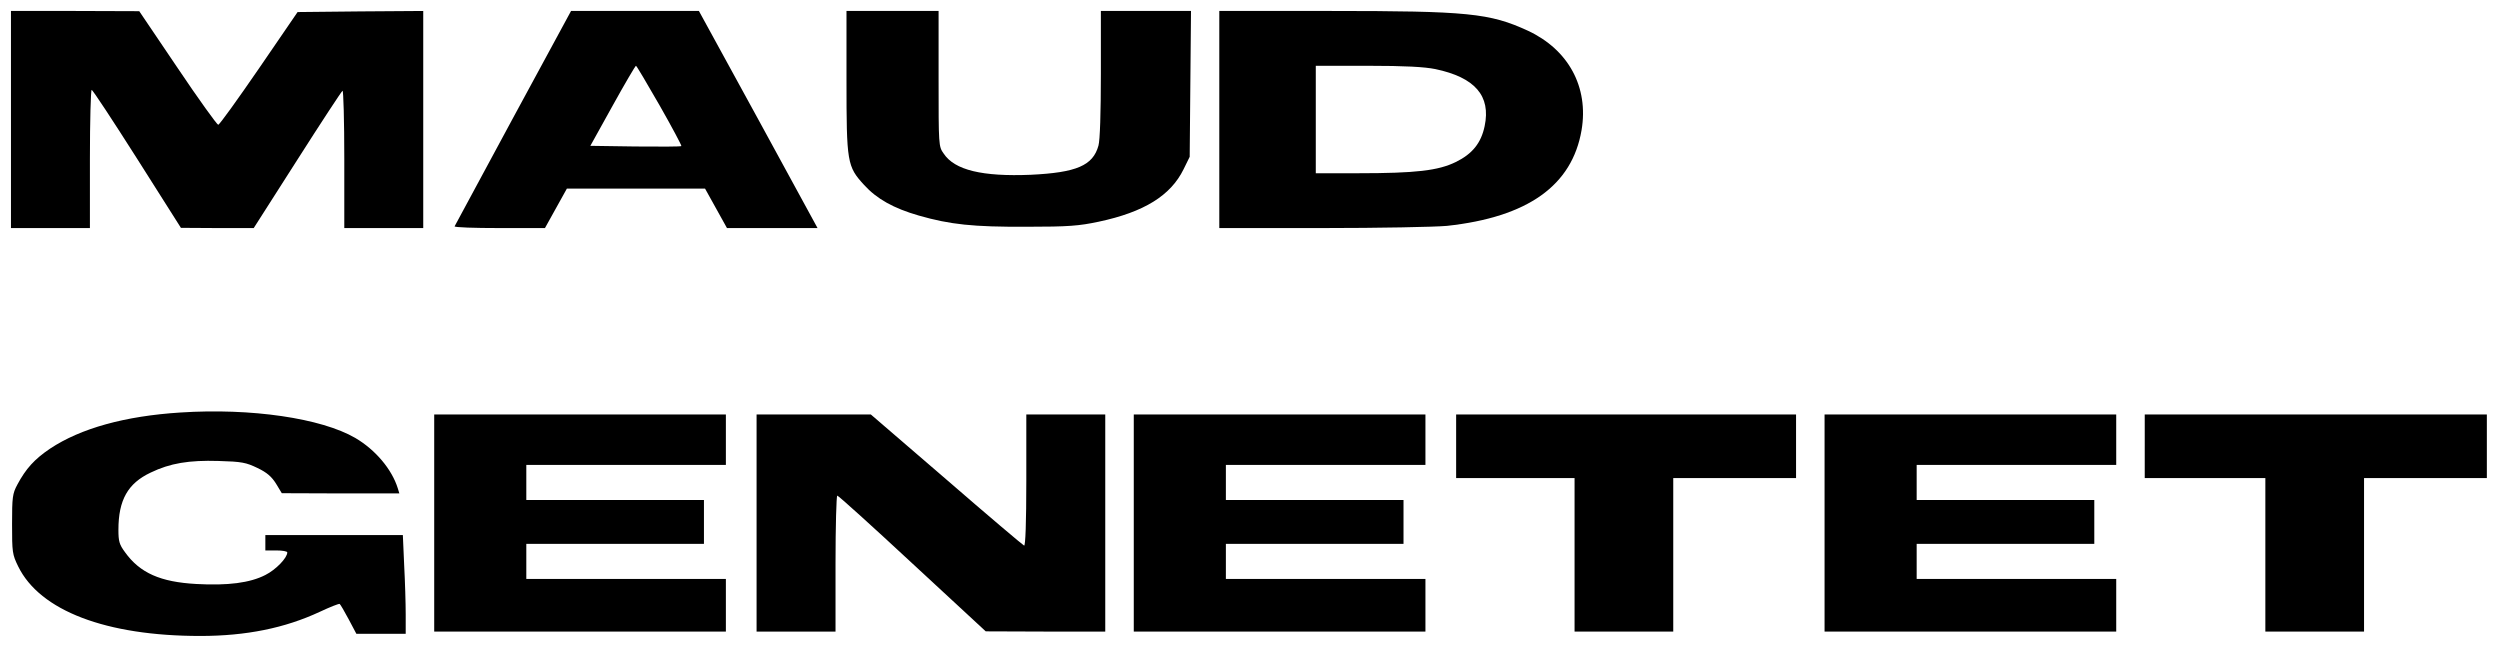 <?xml version="1.0" standalone="no"?>
<!DOCTYPE svg PUBLIC "-//W3C//DTD SVG 20010904//EN"
 "http://www.w3.org/TR/2001/REC-SVG-20010904/DTD/svg10.dtd">
<svg version="1.0" xmlns="http://www.w3.org/2000/svg"
 width="1140pt" height="296pt" viewBox="0 0 1140 296"
 preserveAspectRatio="xMidYMid meet">
<g transform="translate(0,296) scale(0.1,-0.1)"
fill="#000000" stroke="none">
<path d="M50 2415 l0 -495 180 0 180 0 0 315 c0 173 4 315 8 315 5 0 98 -142
208 -315 l199 -314 166 -1 166 0 198 310 c109 171 202 313 207 316 4 3 8 -137
8 -310 l0 -316 180 0 180 0 0 495 0 495 -287 -2 -286 -3 -176 -257 c-97 -141
-180 -257 -186 -257 -5 0 -89 116 -185 259 l-175 259 -292 1 -293 0 0 -495z"/>
<path d="M2340 2423 c-145 -269 -265 -491 -267 -495 -2 -5 90 -8 204 -8 l208
0 50 90 50 90 315 0 315 0 50 -90 50 -90 207 0 206 0 -270 495 -271 495 -291
0 -292 0 -264 -487z m668 56 c57 -100 101 -183 99 -185 -2 -3 -97 -3 -210 -2
l-205 3 101 182 c56 101 104 183 107 183 3 0 51 -82 108 -181z"/>
<path d="M3860 2592 c0 -373 3 -391 80 -475 58 -64 135 -107 250 -140 143 -41
247 -52 490 -51 194 0 240 4 330 23 207 44 328 119 387 239 l28 57 3 333 3
332 -205 0 -206 0 0 -287 c0 -177 -4 -303 -11 -327 -25 -91 -100 -123 -309
-133 -220 -9 -347 21 -397 97 -23 32 -23 38 -23 341 l0 309 -210 0 -210 0 0
-318z"/>
<path d="M5560 2415 l0 -495 470 0 c259 0 514 5 568 10 369 40 571 184 614
437 33 196 -60 367 -245 453 -174 80 -272 90 -904 90 l-503 0 0 -495z m985
230 c181 -38 254 -122 225 -260 -16 -77 -56 -127 -132 -164 -80 -39 -181 -51
-445 -51 l-193 0 0 245 0 245 238 0 c169 0 257 -5 307 -15z"/>
<path d="M823 1079 c-253 -16 -455 -72 -595 -165 -71 -48 -110 -91 -149 -164
-22 -41 -24 -57 -24 -180 0 -128 1 -138 28 -193 99 -202 401 -317 830 -317
210 0 386 36 545 110 47 22 87 38 91 36 3 -2 22 -34 41 -70 l35 -66 113 0 112
0 0 88 c0 49 -3 150 -7 225 l-6 137 -314 0 -313 0 0 -35 0 -35 50 0 c28 0 50
-4 50 -9 0 -25 -52 -79 -100 -103 -70 -36 -171 -49 -315 -41 -163 9 -257 50
-325 145 -26 35 -30 50 -30 102 0 136 43 212 147 261 89 43 175 57 309 53 107
-3 126 -7 178 -32 44 -21 65 -40 85 -72 l26 -43 268 -1 268 0 -7 23 c-27 87
-102 176 -194 230 -155 90 -475 137 -797 116z"/>
<path d="M1980 575 l0 -495 665 0 665 0 0 120 0 120 -455 0 -455 0 0 80 0 80
405 0 405 0 0 100 0 100 -405 0 -405 0 0 80 0 80 455 0 455 0 0 115 0 115
-665 0 -665 0 0 -495z"/>
<path d="M3450 575 l0 -495 180 0 180 0 0 310 c0 171 4 310 8 310 5 0 159
-139 343 -310 l334 -309 273 -1 272 0 0 495 0 495 -180 0 -180 0 0 -301 c0
-193 -4 -299 -10 -297 -5 2 -165 137 -354 301 l-345 297 -261 0 -260 0 0 -495z"/>
<path d="M5170 575 l0 -495 665 0 665 0 0 120 0 120 -455 0 -455 0 0 80 0 80
405 0 405 0 0 100 0 100 -405 0 -405 0 0 80 0 80 455 0 455 0 0 115 0 115
-665 0 -665 0 0 -495z"/>
<path d="M6640 925 l0 -145 270 0 270 0 0 -350 0 -350 225 0 225 0 0 350 0
350 280 0 280 0 0 145 0 145 -775 0 -775 0 0 -145z"/>
<path d="M8320 575 l0 -495 665 0 665 0 0 120 0 120 -455 0 -455 0 0 80 0 80
405 0 405 0 0 100 0 100 -405 0 -405 0 0 80 0 80 455 0 455 0 0 115 0 115
-665 0 -665 0 0 -495z"/>
<path d="M9780 925 l0 -145 275 0 275 0 0 -350 0 -350 225 0 225 0 0 350 0
350 280 0 280 0 0 145 0 145 -780 0 -780 0 0 -145z"/>
</g>
</svg>
